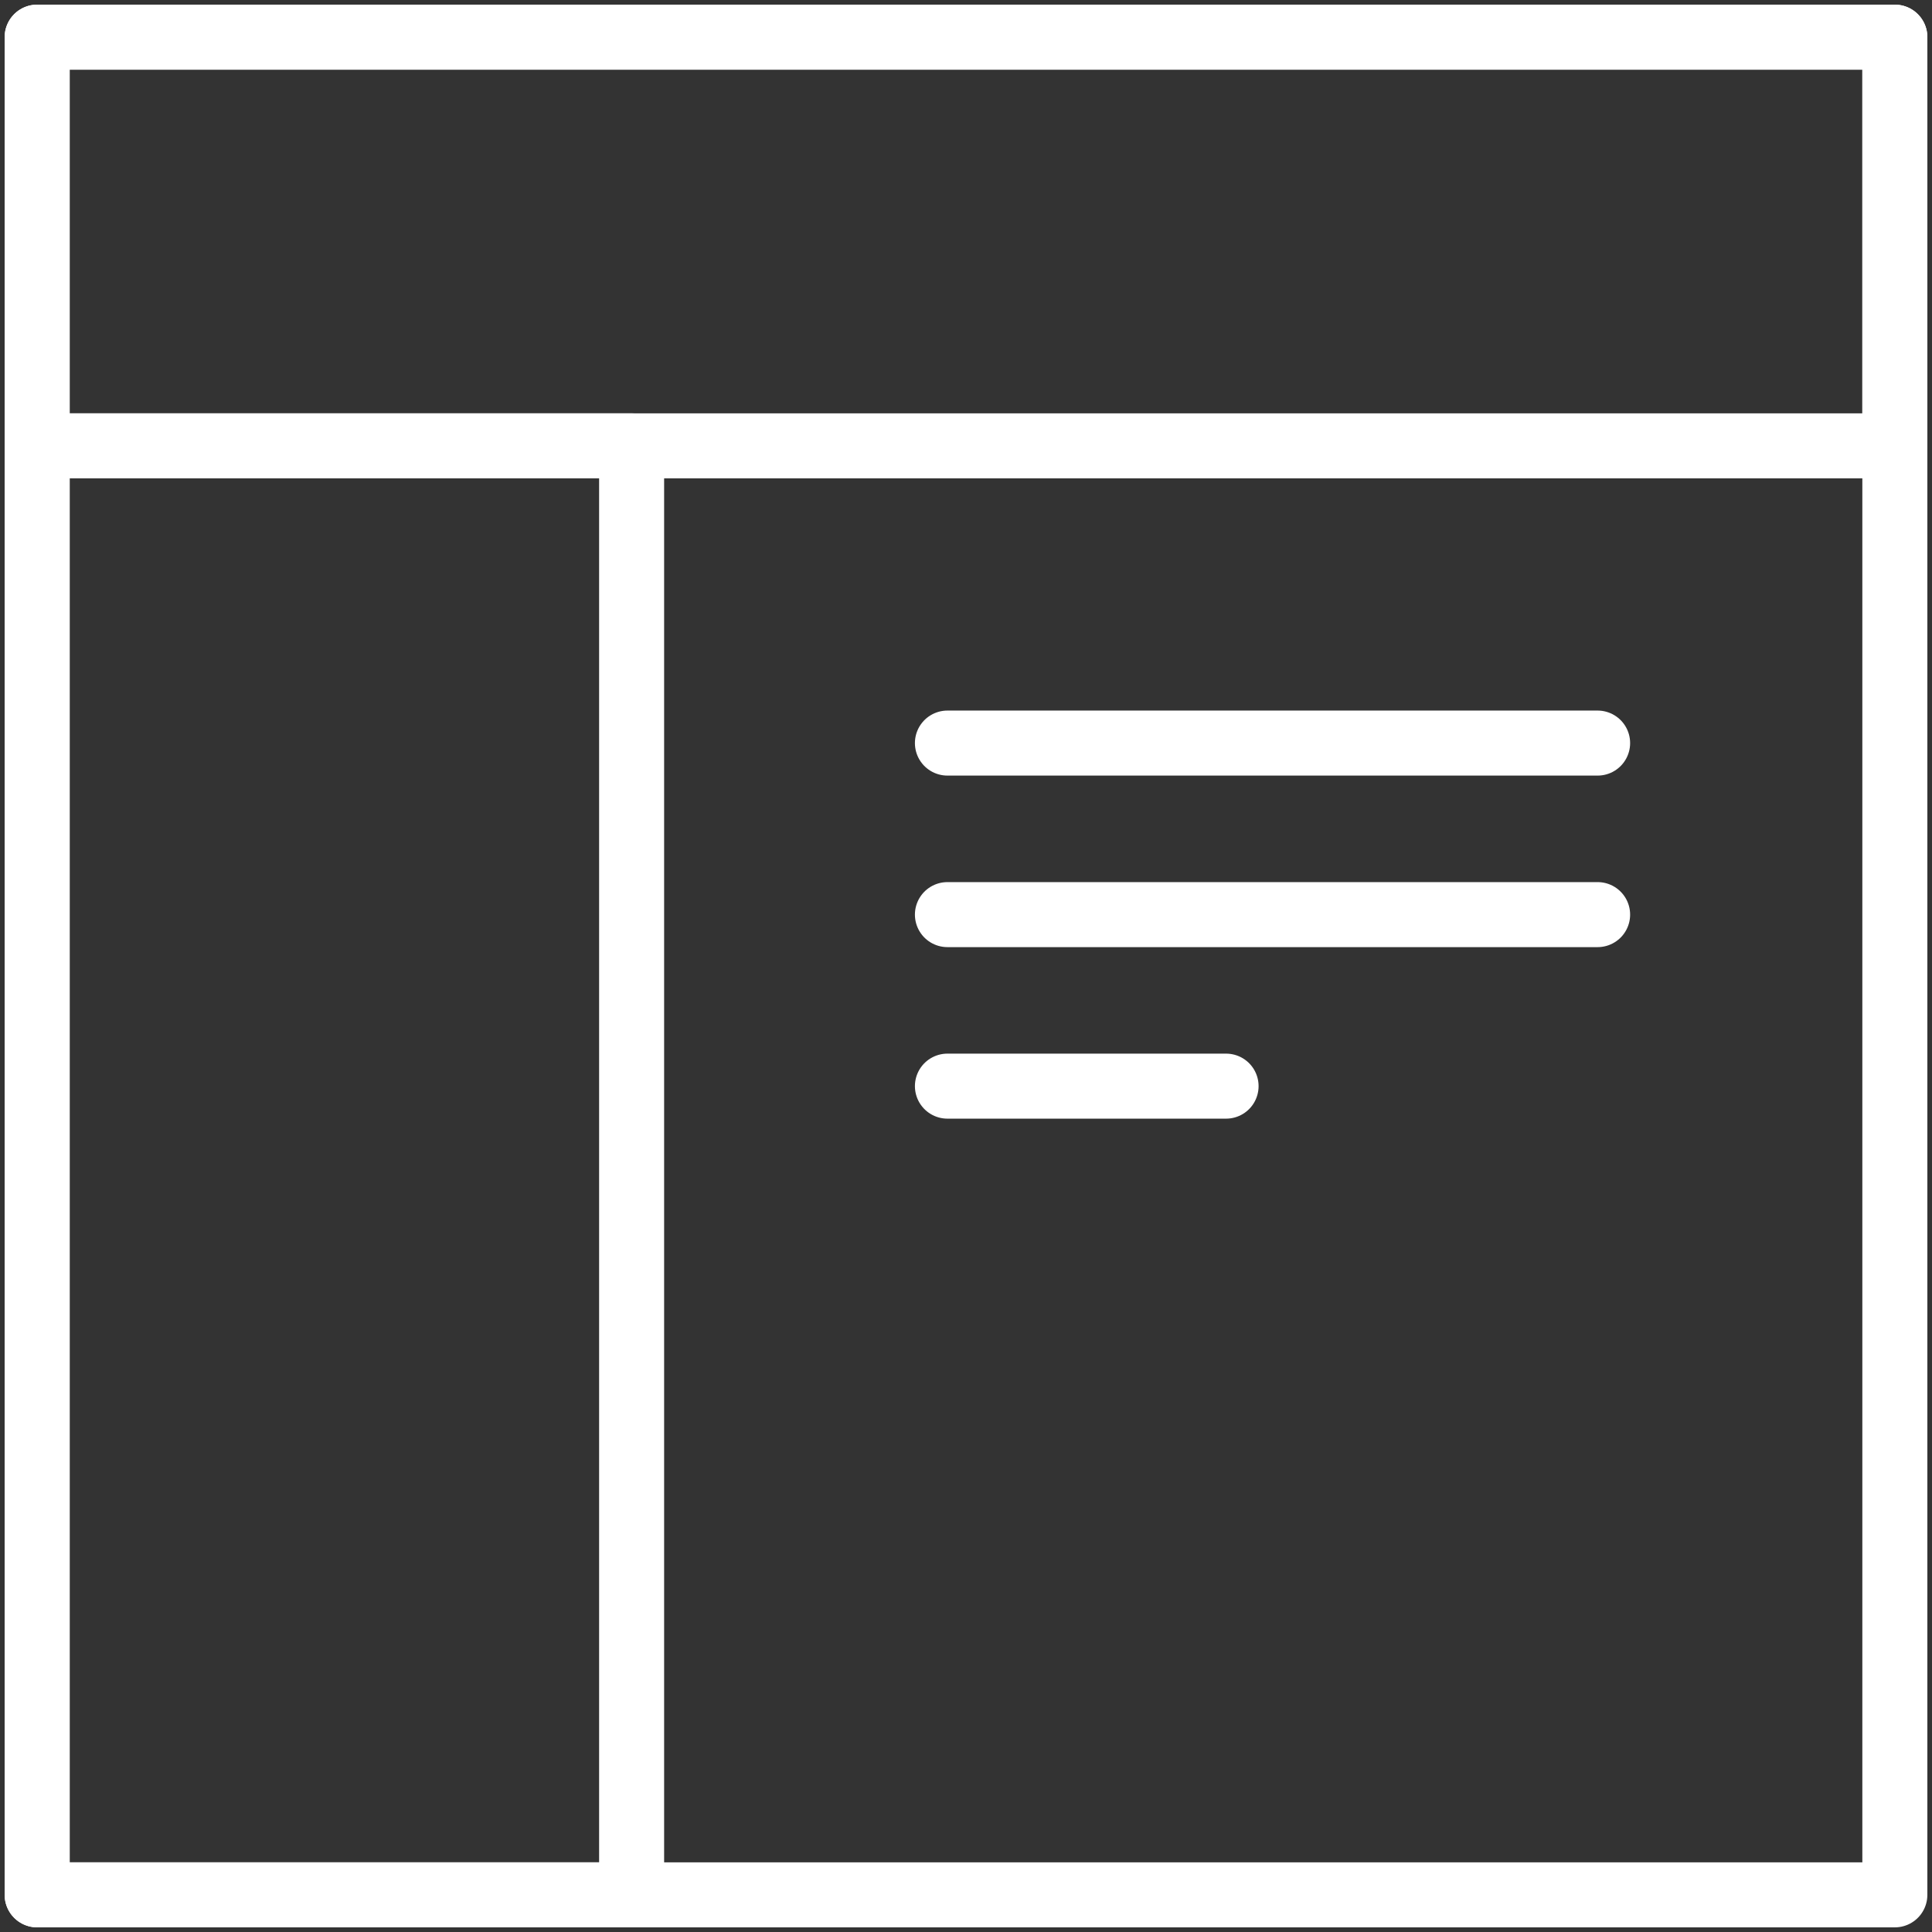<?xml version="1.0" encoding="UTF-8"?>
<svg width="104px" height="104px" viewBox="0 0 104 104" version="1.1" xmlns="http://www.w3.org/2000/svg" xmlns:xlink="http://www.w3.org/1999/xlink">
    <rect x="0" y="0" width="104" height="104" fill="#333333" stroke="none"/>
    <!-- Generator: Sketch 46.2 (44496) - http://www.bohemiancoding.com/sketch -->
    <title>web-41</title>
    <desc>Created with Sketch.</desc>
    <defs></defs>
    <g id="ALL" stroke="none" stroke-width="1" fill="none" fill-rule="evenodd" stroke-linecap="round" stroke-linejoin="round">
        <g id="Secondary" transform="translate(-7607, -8103)" stroke="#FFFFFF" stroke-width="3.5">
            <g id="web-41" transform="translate(7609, 8105)">
                <rect id="Layer-1" x="0" y="0" width="100" height="100"></rect>
                <rect id="Layer-2" x="0" y="22" width="32" height="78"></rect>
                <rect id="Layer-3" x="0" y="0" width="100" height="22"></rect>
                <path d="M49,38 L84,38" id="Layer-4"></path>
                <path d="M49,47.234 L84,47.234" id="Layer-5"></path>
                <path d="M49,56.467 L64,56.467" id="Layer-6"></path>
            </g>
        </g>
    </g>
</svg>